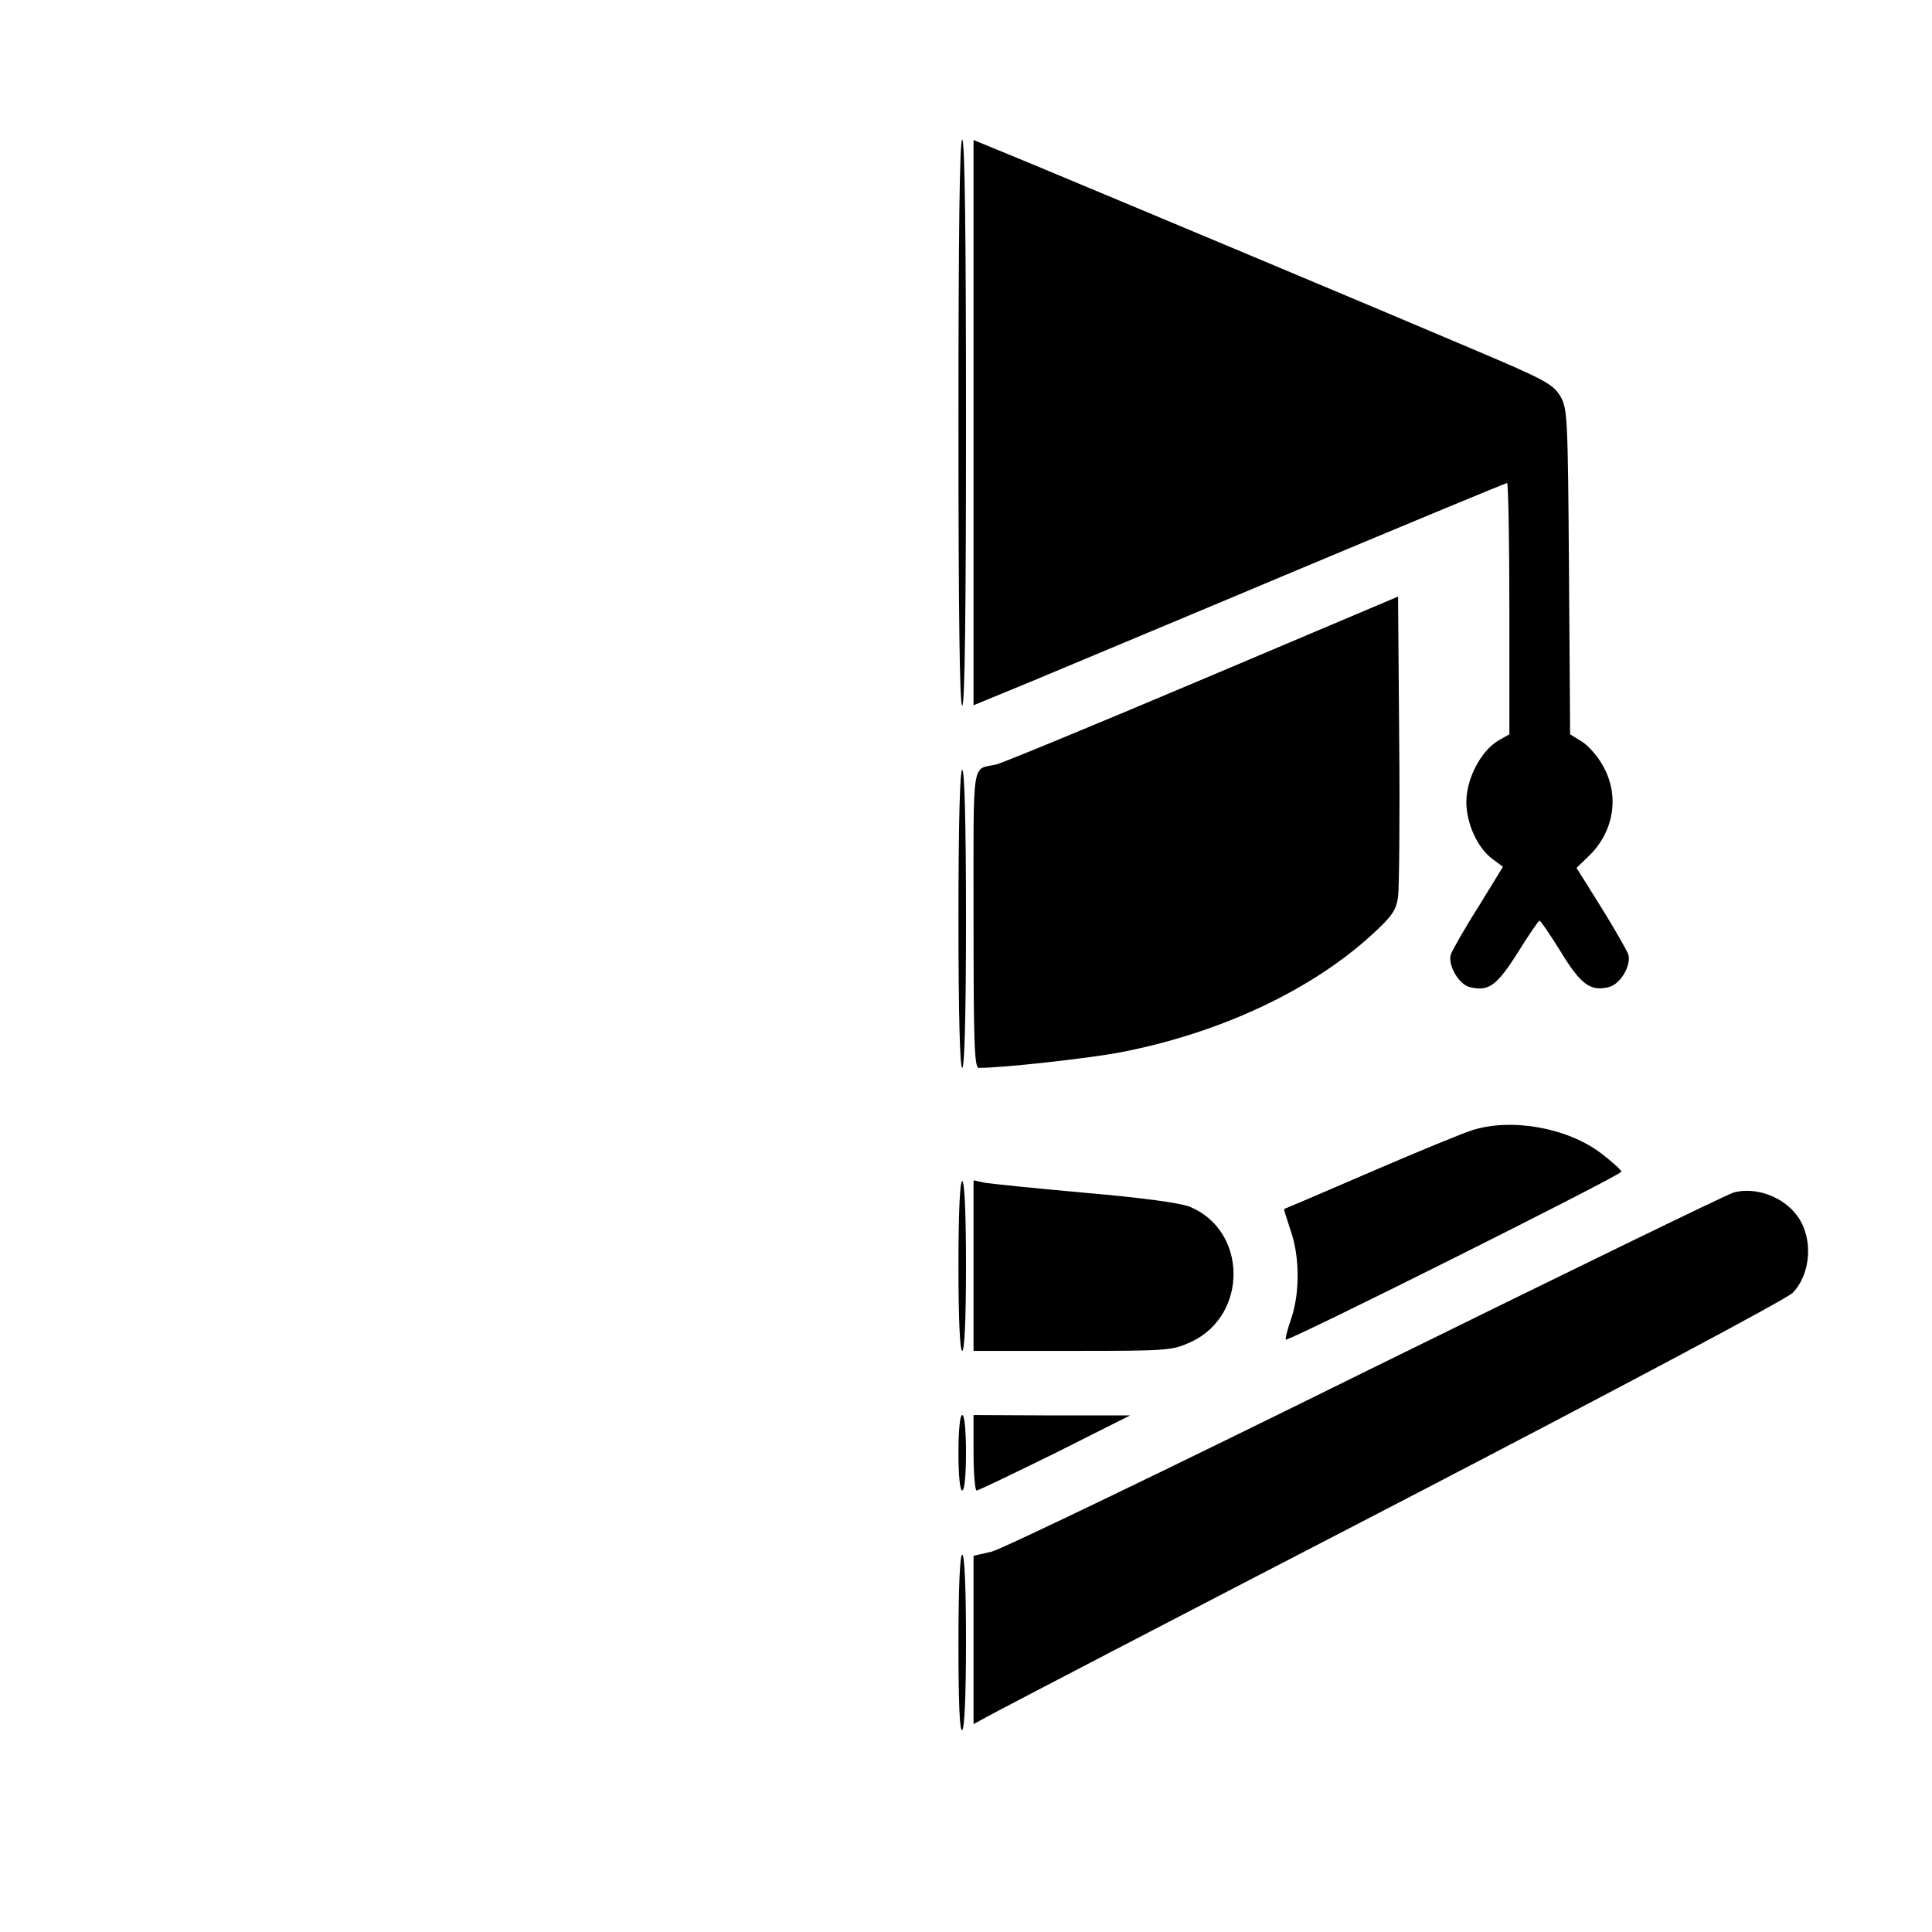 <?xml version="1.0" standalone="no"?>
<!DOCTYPE svg PUBLIC "-//W3C//DTD SVG 20010904//EN"
 "http://www.w3.org/TR/2001/REC-SVG-20010904/DTD/svg10.dtd">
<svg version="1.0" xmlns="http://www.w3.org/2000/svg"
 width="512pt" height="512pt" viewBox="0 0 512 512"
 preserveAspectRatio="xMidYMid meet">

<g transform="translate(0,512) scale(0.1,-0.1)"
fill="#000000" stroke="none">
<path d="M2540 4000 c0 -493 3 -750 10 -750 7 0 10 257 10 750 0 493 -3 750
-10 750 -7 0 -10 -257 -10 -750z"/>
<path d="M2580 4000 l0 -749 153 63 c83 35 400 167 704 295 303 127 554 231
557 231 3 0 6 -150 6 -333 l0 -333 -30 -17 c-46 -28 -84 -101 -84 -162 0 -58
30 -123 70 -152 l27 -20 -65 -106 c-37 -58 -69 -115 -73 -126 -9 -28 21 -80
50 -87 50 -12 71 3 127 91 29 47 55 85 58 85 3 0 28 -37 56 -82 53 -87 79
-106 127 -94 31 7 61 58 52 87 -4 11 -36 67 -72 125 l-65 104 29 28 c71 66 87
165 39 246 -14 25 -40 53 -56 62 l-29 18 -3 430 c-3 413 -4 433 -23 466 -19
32 -41 44 -235 126 -232 99 -920 387 -1167 490 l-153 63 0 -749z"/>
<path d="M3185 3319 c-286 -121 -531 -222 -545 -225 -66 -15 -60 25 -60 -410
0 -325 2 -394 14 -394 64 0 289 25 374 41 266 51 510 166 671 315 50 46 61 62
66 97 3 23 5 212 3 419 l-3 377 -520 -220z"/>
<path d="M2540 2685 c0 -257 4 -395 10 -395 6 0 10 138 10 395 0 257 -4 395
-10 395 -6 0 -10 -138 -10 -395z"/>
<path d="M3902 2125 c-23 -7 -145 -57 -270 -111 -125 -54 -228 -98 -229 -98
-1 -1 7 -26 17 -56 25 -70 25 -169 1 -237 -10 -29 -16 -53 -13 -53 18 0 891
437 889 445 -2 6 -26 27 -53 48 -89 68 -237 95 -342 62z"/>
<path d="M2540 1765 c0 -143 4 -225 10 -225 6 0 10 82 10 225 0 143 -4 225
-10 225 -6 0 -10 -82 -10 -225z"/>
<path d="M2580 1766 l0 -226 263 0 c256 0 263 1 314 24 151 71 149 295 -4 358
-24 10 -127 24 -278 37 -132 12 -252 24 -267 27 l-28 6 0 -226z"/>
<path d="M4595 1960 c-16 -4 -455 -218 -975 -474 -520 -257 -966 -472 -992
-478 l-48 -11 0 -223 0 -223 33 18 c17 10 499 261 1071 557 622 323 1050 551
1067 568 49 51 55 147 11 205 -37 50 -109 76 -167 61z"/>
<path d="M2540 1270 c0 -60 4 -100 10 -100 6 0 10 40 10 100 0 60 -4 100 -10
100 -6 0 -10 -40 -10 -100z"/>
<path d="M2580 1270 c0 -55 4 -100 8 -100 5 0 98 45 208 99 l199 100 -207 0
-208 1 0 -100z"/>
<path d="M2540 764 c0 -154 3 -233 10 -229 6 4 10 93 10 236 0 146 -4 229 -10
229 -6 0 -10 -85 -10 -236z"/>
</g>
</svg>
